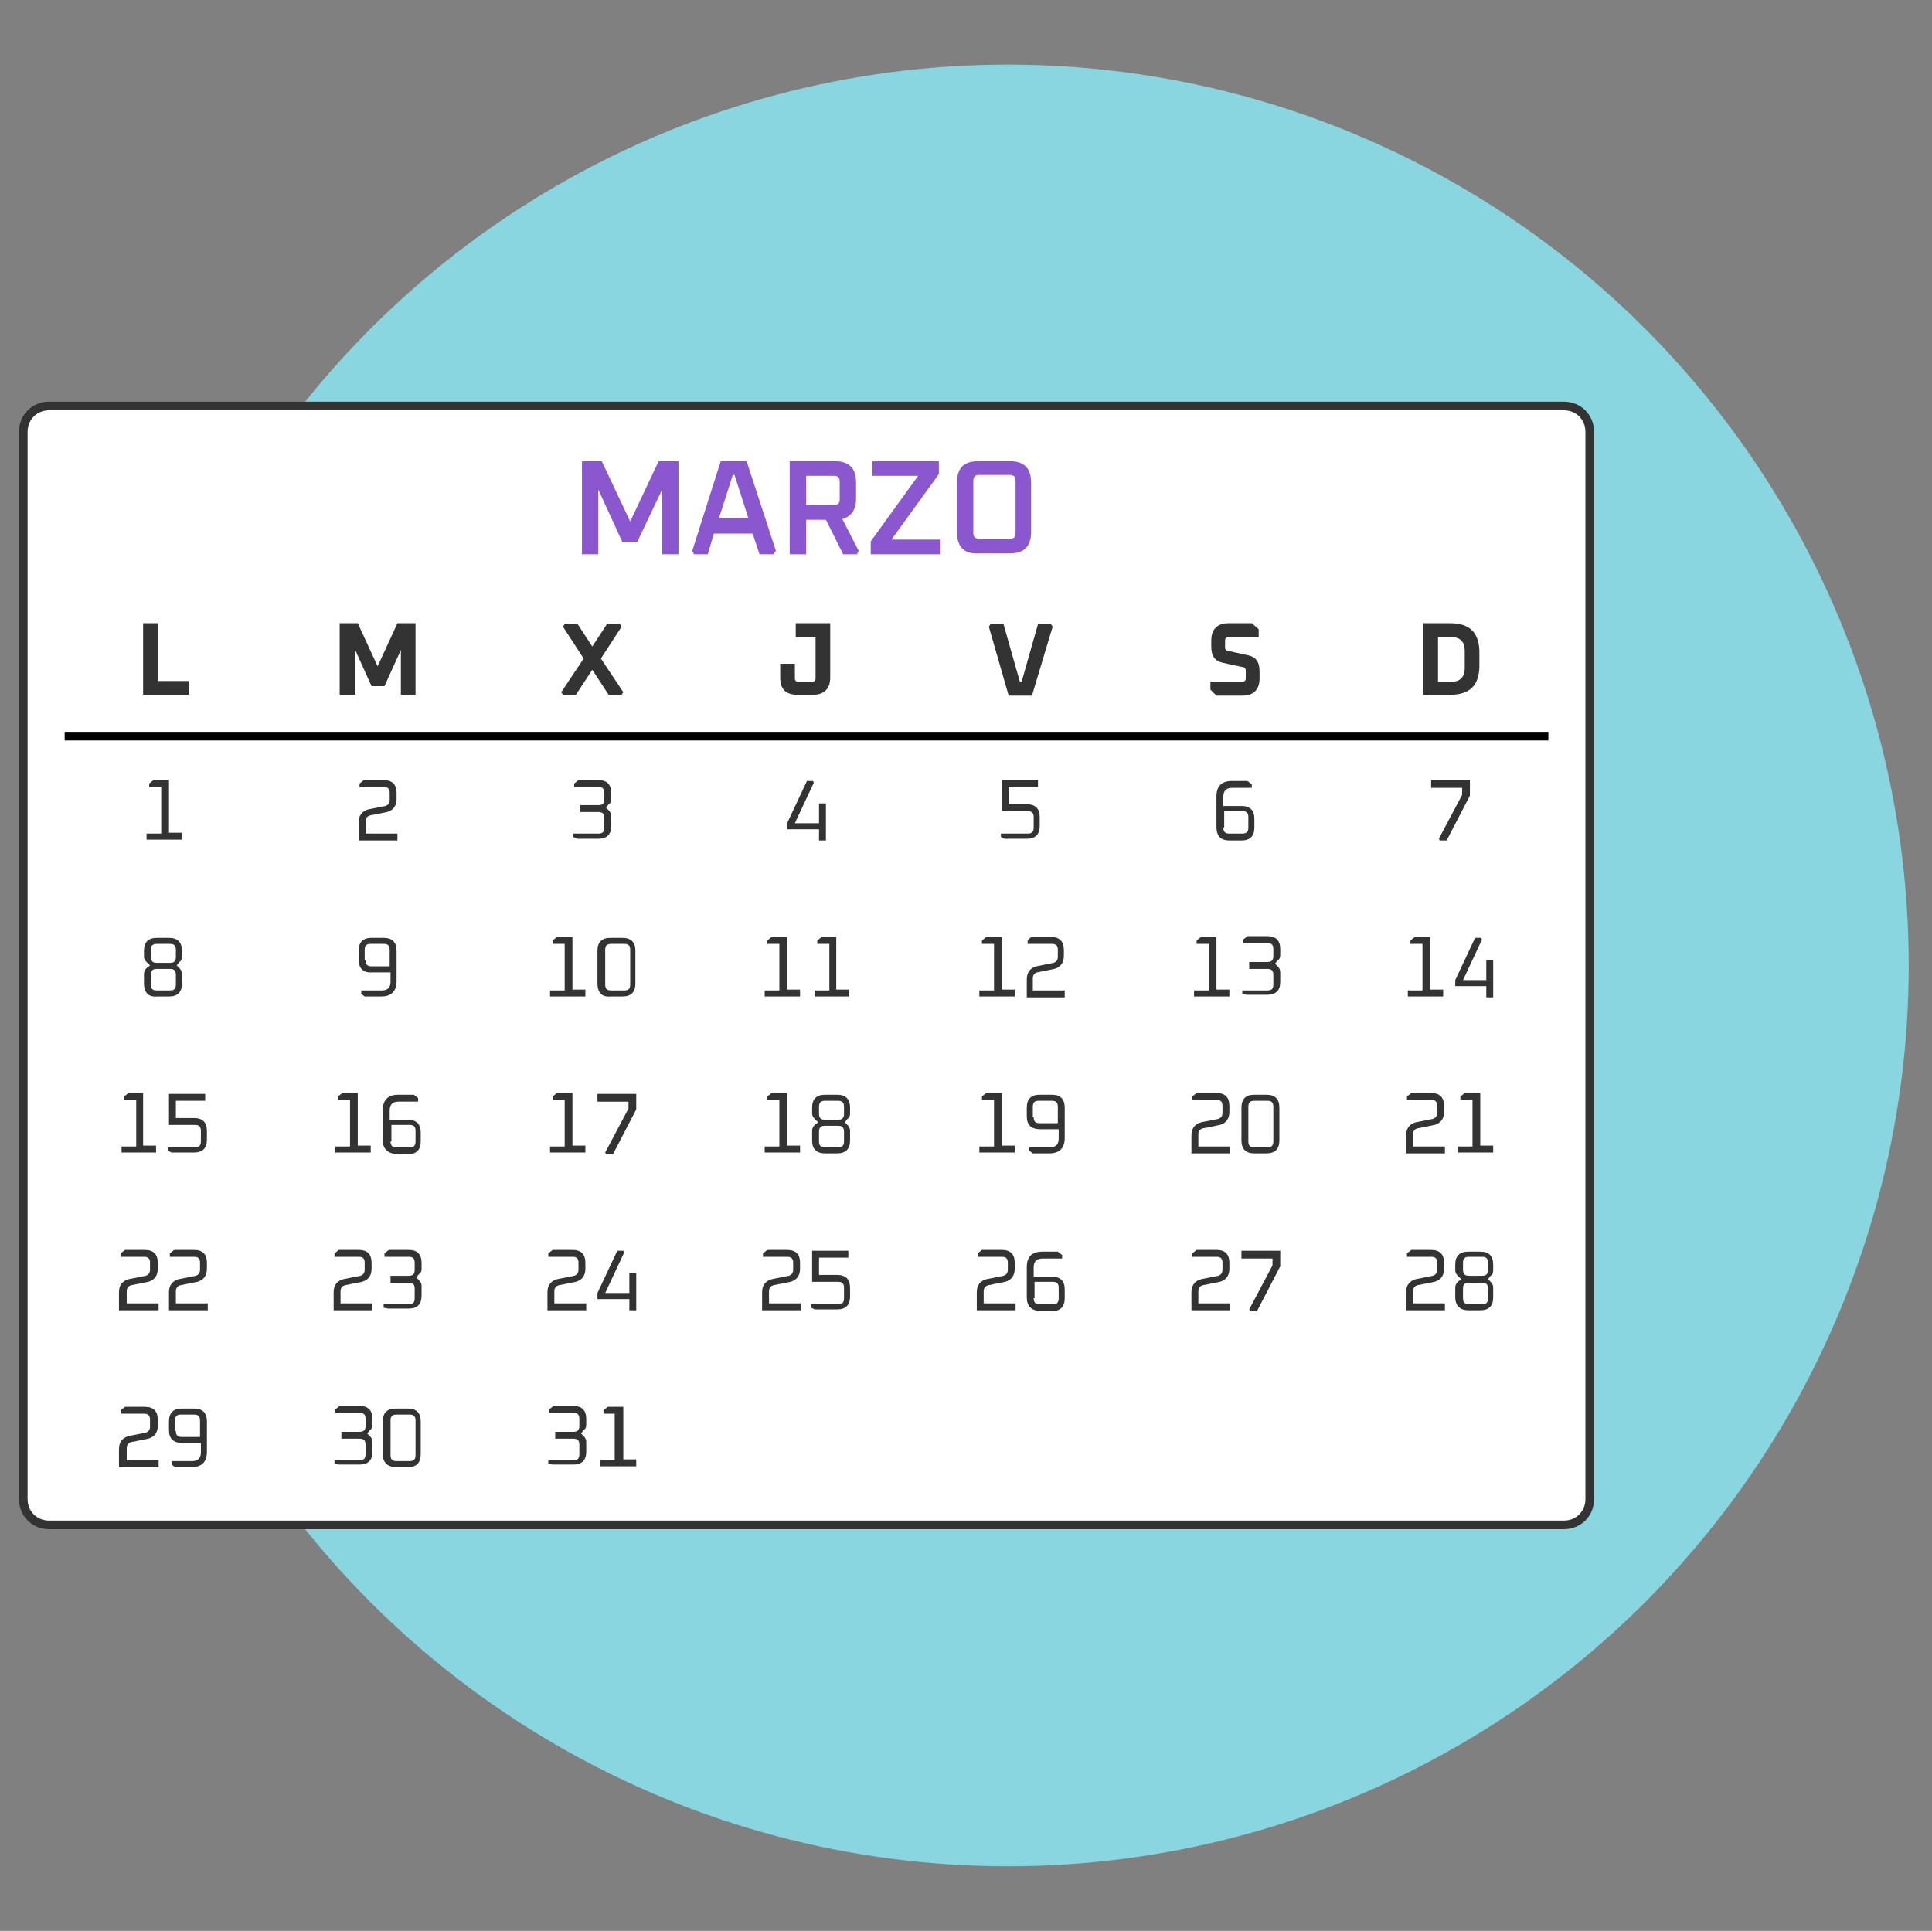 <?xml version="1.0" encoding="utf-8"?>
<!-- Generator: Adobe Illustrator 24.2.1, SVG Export Plug-In . SVG Version: 6.00 Build 0)  -->
<svg version="1.1" id="Capa_1" xmlns="http://www.w3.org/2000/svg" xmlns:xlink="http://www.w3.org/1999/xlink" x="0px" y="0px"
	 viewBox="0 0 224.1 224" style="enable-background:new 0 0 224.1 224;" xml:space="preserve">
<rect x="0" y="0" width="224.1" height="224" fill="#808080" stroke="none"/>
<style type="text/css">
	.st0{fill:#89D5E0;}
	.st1{fill:#FFFFFF;}
	.st2{fill:none;stroke:#333333;stroke-miterlimit:10;}
	.st3{fill:#8B57CE;}
	.st4{fill:#333333;}
	.st5{fill:#333333;stroke:#000000;stroke-miterlimit:10;}
</style>
<g>
	<circle class="st0" cx="116.9" cy="112" r="104.5"/>
	<g>
		<g>
			<path class="st1" d="M2.7,173.9c0,1.7,1.3,3,3,3h175.7c1.7,0,3-1.3,3-3V50.1c0-1.7-1.3-3-3-3H5.7c-1.7,0-3,1.3-3,3V173.9z"/>
			<path class="st2" d="M2.7,173.9c0,1.7,1.3,3,3,3h175.7c1.7,0,3-1.3,3-3V50.1c0-1.7-1.3-3-3-3H5.7c-1.7,0-3,1.3-3,3V173.9z"/>
		</g>
		<g>
			<path class="st3" d="M67.5,64.3V53.5h2.3l3.3,7l3.3-7h2.3v10.8h-1.9v-7.5l-2.9,6.1h-1.7l-2.8-6.1v7.5H67.5z"/>
			<path class="st3" d="M80.3,63.9l3.3-10.4h3L90,63.9l-0.3,0.4h-1.6l-0.8-2.4h-4.5l-0.7,2.4h-1.6L80.3,63.9z M83.4,60.1h3.4l-1.6-5
				H85L83.4,60.1z"/>
			<path class="st3" d="M91.6,64.3V53.5h5.2c1.7,0,2.5,0.8,2.5,2.5v1.8c0,1.3-0.5,2.1-1.6,2.4l1.9,3.7l-0.2,0.4h-1.6l-2-4h-2.3v4
				H91.6z M93.5,58.6h3.2c0.5,0,0.7-0.2,0.7-0.7v-2c0-0.5-0.2-0.7-0.7-0.7h-3.2V58.6z"/>
			<path class="st3" d="M101,64.3v-1.5l5.5-7.6h-5.3v-1.7h7.7V55l-5.5,7.6h5.7v1.7H101z"/>
			<path class="st3" d="M111,61.7V56c0-1.7,0.8-2.5,2.5-2.5h3.6c1.7,0,2.5,0.8,2.5,2.5v5.7c0,1.7-0.8,2.5-2.5,2.5h-3.6
				C111.8,64.3,111,63.4,111,61.7z M112.9,61.8c0,0.5,0.2,0.7,0.7,0.7h3.5c0.5,0,0.7-0.2,0.7-0.7v-6c0-0.5-0.2-0.7-0.7-0.7h-3.5
				c-0.5,0-0.7,0.2-0.7,0.7V61.8z"/>
		</g>
		<g>
			<g>
				<g>
					<path class="st4" d="M17,97.5v-0.8h1.7v-5.4h-1.4v-0.4l0.5-0.4h1.8v6.1h1.5v0.8H17z"/>
				</g>
				<g>
					<path class="st4" d="M41.6,97.5v-2.1c0-0.8,0.4-1.3,1.1-1.5l2-0.4c0.3-0.1,0.5-0.3,0.5-0.7V92c0-0.5-0.2-0.7-0.7-0.7h-2.8v-0.4
						l0.5-0.4h2.3c1,0,1.5,0.5,1.5,1.5v0.7c0,0.8-0.4,1.3-1.1,1.5l-2,0.4c-0.3,0.1-0.5,0.3-0.5,0.7v1.4h3.7v0.8H41.6z"/>
				</g>
				<g>
					<path class="st4" d="M66.5,97.1v-0.4h2.9c0.5,0,0.7-0.2,0.7-0.7v-1.1c0-0.5-0.2-0.7-0.7-0.7h-2.1v-0.8h2.1
						c0.5,0,0.7-0.2,0.7-0.7V92c0-0.5-0.2-0.7-0.7-0.7h-2.8v-0.4l0.5-0.4h2.3c1,0,1.5,0.5,1.5,1.5v0.7c0,0.3-0.1,0.5-0.3,0.6
						l-0.3,0.4l0.3,0.3c0.2,0.2,0.3,0.4,0.3,0.7v1.1c0,1-0.5,1.5-1.5,1.5H67L66.5,97.1z"/>
				</g>
				<g>
					<path class="st4" d="M91.3,96.2v-0.7l2.3-4.9h0.7l0.1,0.2l-2.2,4.7H95v-2.3h0.8v4.3H95v-1.3H91.3z"/>
				</g>
				<g>
					<path class="st4" d="M116.1,97.1v-0.4h3.1c0.5,0,0.7-0.2,0.7-0.7v-1.2c0-0.5-0.2-0.7-0.7-0.7h-3v-3.6h4.2v0.8H117v2h2.1
						c1,0,1.5,0.5,1.5,1.5v1c0,1-0.5,1.5-1.5,1.5h-2.6L116.1,97.1z"/>
				</g>
				<g>
					<path class="st4" d="M141.1,95.9v-3.5c0-1.2,0.6-1.8,1.8-1.8h1.8l0.5,0.4v0.4h-2.3c-0.6,0-1,0.3-1,1v1.1h2.1
						c1,0,1.5,0.5,1.5,1.5v1c0,1-0.5,1.5-1.5,1.5h-1.4C141.6,97.5,141.1,97,141.1,95.9z M141.9,96c0,0.5,0.2,0.7,0.7,0.7h1.5
						c0.5,0,0.7-0.2,0.7-0.7v-1.2c0-0.5-0.2-0.7-0.7-0.7h-2.1V96z"/>
				</g>
				<g>
					<path class="st4" d="M166,91.3v-0.8h4.5v1.8l-2.7,5.2H167l-0.1-0.2l2.7-5.1v-0.8H166z"/>
				</g>
			</g>
			<g>
				<g>
					<path class="st4" d="M16.6,80.6v-8.3h1.7v6.7h3.6v1.6H16.6z"/>
				</g>
				<g>
					<path class="st4" d="M39.4,80.6v-8.3h2.1l2.3,5l2.3-5h2.1v8.3h-1.7v-5.2l-1.9,4.2h-1.5l-1.9-4.2v5.2H39.4z"/>
				</g>
				<g>
					<path class="st4" d="M65.1,80.3l2.6-3.9l-2.4-3.7l0.2-0.3H67l1.7,2.6l1.7-2.6h1.5l0.2,0.3l-2.4,3.7l2.6,3.9l-0.2,0.3h-1.5
						l-1.9-2.9l-1.9,2.9h-1.5L65.1,80.3z"/>
				</g>
				<g>
					<path class="st4" d="M90.5,78.6V77h1.7v1.7c0,0.2,0.1,0.4,0.4,0.4h1.6c0.2,0,0.4-0.1,0.4-0.4v-4.8h-2.3v-1.6h4v6.3
						c0,1.3-0.7,2-2,2h-1.8C91.2,80.6,90.5,80,90.5,78.6z"/>
				</g>
				<g>
					<path class="st4" d="M114.7,72.7l0.2-0.3h1.5l1.9,6.7h0.2l1.9-6.7h1.5l0.2,0.3l-2.4,8h-2.7L114.7,72.7z"/>
				</g>
				<g>
					<path class="st4" d="M140.4,80v-0.9h3.7c0.2,0,0.4-0.1,0.4-0.4v-0.9c0-0.2-0.1-0.4-0.3-0.4l-2.3-0.5c-1-0.2-1.4-0.8-1.4-1.9
						v-0.7c0-1.3,0.7-2,2-2h2.7L146,73v0.9h-3.5c-0.2,0-0.4,0.1-0.4,0.4v0.8c0,0.2,0.1,0.4,0.3,0.4l2.3,0.5c1,0.2,1.4,0.8,1.4,1.9
						v0.8c0,1.3-0.7,2-2,2h-3L140.4,80z"/>
				</g>
				<g>
					<path class="st4" d="M165.1,80.6v-8.3h3.1c2.3,0,3.4,1.1,3.4,3.4v1.5c0,2.3-1.1,3.4-3.4,3.4H165.1z M166.8,79.1h1.5
						c1,0,1.6-0.5,1.6-1.6v-2c0-1-0.5-1.6-1.6-1.6h-1.5V79.1z"/>
				</g>
			</g>
			<g>
				<g>
					<path class="st4" d="M16.7,114.1V113c0-0.3,0.1-0.5,0.3-0.7l0.4-0.3l-0.4-0.4c-0.2-0.2-0.3-0.4-0.3-0.6v-0.7
						c0-1,0.5-1.5,1.5-1.5h1.4c1,0,1.5,0.5,1.5,1.5v0.7c0,0.3-0.1,0.5-0.3,0.6l-0.3,0.4l0.3,0.3c0.2,0.2,0.3,0.4,0.3,0.7v1.1
						c0,1-0.5,1.5-1.5,1.5h-1.4C17.2,115.7,16.7,115.1,16.7,114.1z M17.5,111c0,0.5,0.2,0.7,0.7,0.7h1.5c0.5,0,0.7-0.2,0.7-0.7v-0.8
						c0-0.5-0.2-0.7-0.7-0.7h-1.5c-0.5,0-0.7,0.2-0.7,0.7V111z M17.5,114.2c0,0.5,0.2,0.7,0.7,0.7h1.5c0.5,0,0.7-0.2,0.7-0.7v-1.1
						c0-0.5-0.2-0.7-0.7-0.7h-1.5c-0.5,0-0.7,0.2-0.7,0.7V114.2z"/>
				</g>
				<g>
					<path class="st4" d="M41.6,111.3v-1c0-1,0.5-1.5,1.5-1.5h1.4c1,0,1.5,0.5,1.5,1.5v3.5c0,1.2-0.6,1.8-1.8,1.8h-1.9l-0.4-0.3
						v-0.4h2.4c0.6,0,1-0.3,1-1v-1.1h-2.1C42.1,112.9,41.6,112.3,41.6,111.3z M42.4,111.4c0,0.5,0.2,0.7,0.7,0.7h2.1v-1.9
						c0-0.5-0.2-0.7-0.7-0.7h-1.5c-0.5,0-0.7,0.2-0.7,0.7V111.4z"/>
				</g>
				<g>
					<path class="st4" d="M63.8,115.7v-0.8h1.7v-5.4h-1.4v-0.4l0.5-0.4h1.8v6.1h1.5v0.8H63.8z"/>
					<path class="st4" d="M69.3,114.1v-3.8c0-1,0.5-1.5,1.5-1.5h1.4c1,0,1.5,0.5,1.5,1.5v3.8c0,1-0.5,1.5-1.5,1.5h-1.4
						C69.8,115.7,69.3,115.1,69.3,114.1z M70.2,114.2c0,0.5,0.2,0.7,0.7,0.7h1.5c0.5,0,0.7-0.2,0.7-0.7v-4c0-0.5-0.2-0.7-0.7-0.7
						h-1.5c-0.5,0-0.7,0.2-0.7,0.7V114.2z"/>
				</g>
				<g>
					<path class="st4" d="M88.7,115.7v-0.8h1.7v-5.4h-1.4v-0.4l0.5-0.4h1.8v6.1h1.5v0.8H88.7z"/>
					<path class="st4" d="M94.5,115.7v-0.8h1.7v-5.4h-1.4v-0.4l0.5-0.4H97v6.1h1.5v0.8H94.5z"/>
				</g>
				<g>
					<path class="st4" d="M113.6,115.7v-0.8h1.7v-5.4h-1.4v-0.4l0.5-0.4h1.8v6.1h1.5v0.8H113.6z"/>
					<path class="st4" d="M119.1,115.7v-2.1c0-0.8,0.4-1.3,1.1-1.5l2-0.4c0.3-0.1,0.5-0.3,0.5-0.7v-0.8c0-0.5-0.2-0.7-0.7-0.7h-2.8
						v-0.4l0.4-0.4h2.3c1,0,1.5,0.5,1.5,1.5v0.7c0,0.8-0.4,1.3-1.1,1.5l-2,0.4c-0.3,0.1-0.5,0.3-0.5,0.7v1.4h3.7v0.8H119.1z"/>
				</g>
				<g>
					<path class="st4" d="M138.5,115.7v-0.8h1.7v-5.4h-1.4v-0.4l0.5-0.4h1.8v6.1h1.5v0.8H138.5z"/>
					<path class="st4" d="M144.1,115.3v-0.4h2.9c0.5,0,0.7-0.2,0.7-0.7v-1.1c0-0.5-0.2-0.7-0.7-0.7h-2.1v-0.8h2.1
						c0.5,0,0.7-0.2,0.7-0.7v-0.8c0-0.5-0.2-0.7-0.7-0.7h-2.8v-0.4l0.5-0.4h2.3c1,0,1.5,0.5,1.5,1.5v0.7c0,0.3-0.1,0.5-0.3,0.6
						l-0.3,0.4l0.3,0.3c0.2,0.2,0.3,0.4,0.3,0.7v1.1c0,1-0.5,1.5-1.5,1.5h-2.4L144.1,115.3z"/>
				</g>
				<g>
					<path class="st4" d="M163.3,115.7v-0.8h1.7v-5.4h-1.4v-0.4l0.5-0.4h1.8v6.1h1.5v0.8H163.3z"/>
					<path class="st4" d="M168.8,114.4v-0.7l2.3-4.9h0.7l0.1,0.2l-2.2,4.7h2.7v-2.3h0.8v4.3h-0.8v-1.3H168.8z"/>
				</g>
			</g>
			<g>
				<g>
					<path class="st4" d="M14.1,133.8v-0.8h1.7v-5.4h-1.4v-0.4l0.5-0.4h1.7v6.1h1.5v0.8H14.1z"/>
					<path class="st4" d="M19.5,133.5v-0.4h3.1c0.5,0,0.7-0.2,0.7-0.7v-1.2c0-0.5-0.2-0.7-0.7-0.7h-3v-3.6h4.2v0.8h-3.4v2h2.1
						c1,0,1.5,0.5,1.5,1.5v1c0,1-0.5,1.5-1.5,1.5h-2.6L19.5,133.5z"/>
				</g>
				<g>
					<path class="st4" d="M38.9,133.8v-0.8h1.7v-5.4h-1.4v-0.4l0.5-0.4h1.8v6.1H43v0.8H38.9z"/>
					<path class="st4" d="M44.4,132.3v-3.5c0-1.2,0.6-1.8,1.8-1.8h1.8l0.5,0.4v0.4h-2.3c-0.6,0-1,0.3-1,1v1.1h2.1
						c1,0,1.5,0.5,1.5,1.5v1c0,1-0.5,1.5-1.5,1.5H46C45,133.8,44.4,133.3,44.4,132.3z M45.3,132.4c0,0.5,0.2,0.7,0.7,0.7h1.5
						c0.5,0,0.7-0.2,0.7-0.7v-1.2c0-0.5-0.2-0.7-0.7-0.7h-2.1V132.4z"/>
				</g>
				<g>
					<path class="st4" d="M63.8,133.8v-0.8h1.7v-5.4h-1.4v-0.4l0.5-0.4h1.8v6.1h1.5v0.8H63.8z"/>
					<path class="st4" d="M69.3,127.7v-0.8h4.5v1.8l-2.7,5.2h-0.8l-0.1-0.2l2.7-5.1v-0.8H69.3z"/>
				</g>
				<g>
					<path class="st4" d="M88.7,133.8v-0.8h1.7v-5.4h-1.4v-0.4l0.5-0.4h1.8v6.1h1.5v0.8H88.7z"/>
					<path class="st4" d="M94.2,132.3v-1.1c0-0.3,0.1-0.5,0.3-0.7l0.4-0.3l-0.4-0.4c-0.2-0.2-0.3-0.4-0.3-0.6v-0.7
						c0-1,0.5-1.5,1.5-1.5h1.4c1,0,1.5,0.5,1.5,1.5v0.7c0,0.3-0.1,0.5-0.3,0.6l-0.3,0.4l0.3,0.3c0.2,0.2,0.3,0.4,0.3,0.7v1.1
						c0,1-0.5,1.5-1.5,1.5h-1.4C94.7,133.8,94.2,133.3,94.2,132.3z M95,129.2c0,0.5,0.2,0.7,0.7,0.7h1.5c0.5,0,0.7-0.2,0.7-0.7v-0.8
						c0-0.5-0.2-0.7-0.7-0.7h-1.5c-0.5,0-0.7,0.2-0.7,0.7V129.2z M95,132.4c0,0.5,0.2,0.7,0.7,0.7h1.5c0.5,0,0.7-0.2,0.7-0.7v-1.1
						c0-0.5-0.2-0.7-0.7-0.7h-1.5c-0.5,0-0.7,0.2-0.7,0.7V132.4z"/>
				</g>
				<g>
					<path class="st4" d="M113.6,133.8v-0.8h1.7v-5.4h-1.4v-0.4l0.5-0.4h1.8v6.1h1.5v0.8H113.6z"/>
					<path class="st4" d="M119.1,129.5v-1c0-1,0.5-1.5,1.5-1.5h1.4c1,0,1.5,0.5,1.5,1.5v3.5c0,1.2-0.6,1.8-1.8,1.8h-1.9l-0.4-0.3
						v-0.4h2.4c0.6,0,1-0.3,1-1V131h-2.1C119.6,131,119.1,130.5,119.1,129.5z M119.9,129.6c0,0.5,0.2,0.7,0.7,0.7h2.1v-1.9
						c0-0.5-0.2-0.7-0.7-0.7h-1.5c-0.5,0-0.7,0.2-0.7,0.7V129.6z"/>
				</g>
				<g>
					<path class="st4" d="M138.2,133.8v-2.1c0-0.8,0.4-1.3,1.1-1.5l2-0.4c0.3-0.1,0.5-0.3,0.5-0.7v-0.8c0-0.5-0.2-0.7-0.7-0.7h-2.8
						v-0.4l0.5-0.4h2.3c1,0,1.5,0.5,1.5,1.5v0.7c0,0.8-0.4,1.3-1.1,1.5l-2,0.4c-0.3,0.1-0.5,0.3-0.5,0.7v1.4h3.7v0.8H138.2z"/>
					<path class="st4" d="M144,132.3v-3.8c0-1,0.5-1.5,1.5-1.5h1.4c1,0,1.5,0.5,1.5,1.5v3.8c0,1-0.5,1.5-1.5,1.5h-1.4
						C144.5,133.8,144,133.3,144,132.3z M144.8,132.4c0,0.5,0.2,0.7,0.7,0.7h1.5c0.5,0,0.7-0.2,0.7-0.7v-4c0-0.5-0.2-0.7-0.7-0.7
						h-1.5c-0.5,0-0.7,0.2-0.7,0.7V132.4z"/>
				</g>
				<g>
					<path class="st4" d="M163.1,133.8v-2.1c0-0.8,0.4-1.3,1.1-1.5l2-0.4c0.3-0.1,0.5-0.3,0.5-0.7v-0.8c0-0.5-0.2-0.7-0.7-0.7h-2.8
						v-0.4l0.5-0.4h2.3c1,0,1.5,0.5,1.5,1.5v0.7c0,0.8-0.4,1.3-1.1,1.5l-2,0.4c-0.3,0.1-0.5,0.3-0.5,0.7v1.4h3.7v0.8H163.1z"/>
					<path class="st4" d="M169.1,133.8v-0.8h1.7v-5.4h-1.4v-0.4l0.5-0.4h1.8v6.1h1.5v0.8H169.1z"/>
				</g>
			</g>
			<g>
				<g>
					<path class="st4" d="M13.8,152v-2.1c0-0.8,0.4-1.3,1.1-1.5l2-0.4c0.3-0.1,0.5-0.3,0.5-0.7v-0.8c0-0.5-0.2-0.7-0.7-0.7H14v-0.4
						l0.5-0.4h2.3c1,0,1.5,0.5,1.5,1.5v0.7c0,0.8-0.4,1.3-1.1,1.5l-2,0.4c-0.3,0.1-0.5,0.3-0.5,0.7v1.4h3.7v0.8H13.8z"/>
					<path class="st4" d="M19.6,152v-2.1c0-0.8,0.4-1.3,1.1-1.5l2-0.4c0.3-0.1,0.5-0.3,0.5-0.7v-0.8c0-0.5-0.2-0.7-0.7-0.7h-2.8
						v-0.4l0.5-0.4h2.3c1,0,1.5,0.5,1.5,1.5v0.7c0,0.8-0.4,1.3-1.1,1.5l-2,0.4c-0.3,0.1-0.5,0.3-0.5,0.7v1.4h3.7v0.8H19.6z"/>
				</g>
				<g>
					<path class="st4" d="M38.7,152v-2.1c0-0.8,0.4-1.3,1.1-1.5l2-0.4c0.3-0.1,0.5-0.3,0.5-0.7v-0.8c0-0.5-0.2-0.7-0.7-0.7h-2.8
						v-0.4l0.5-0.4h2.3c1,0,1.5,0.5,1.5,1.5v0.7c0,0.8-0.4,1.3-1.1,1.5l-2,0.4c-0.3,0.1-0.5,0.3-0.5,0.7v1.4h3.7v0.8H38.7z"/>
					<path class="st4" d="M44.5,151.7v-0.4h2.9c0.5,0,0.7-0.2,0.7-0.7v-1.1c0-0.5-0.2-0.7-0.7-0.7h-2.1V148h2.1
						c0.5,0,0.7-0.2,0.7-0.7v-0.8c0-0.5-0.2-0.7-0.7-0.7h-2.8v-0.4l0.5-0.4h2.3c1,0,1.5,0.5,1.5,1.5v0.7c0,0.3-0.1,0.5-0.3,0.6
						l-0.3,0.4l0.3,0.3c0.2,0.2,0.3,0.4,0.3,0.7v1.1c0,1-0.5,1.5-1.5,1.5H45L44.5,151.7z"/>
				</g>
				<g>
					<path class="st4" d="M63.5,152v-2.1c0-0.8,0.4-1.3,1.1-1.5l2-0.4c0.3-0.1,0.5-0.3,0.5-0.7v-0.8c0-0.5-0.2-0.7-0.7-0.7h-2.8
						v-0.4l0.5-0.4h2.3c1,0,1.5,0.5,1.5,1.5v0.7c0,0.8-0.4,1.3-1.1,1.5l-2,0.4c-0.3,0.1-0.5,0.3-0.5,0.7v1.4H68v0.8H63.5z"/>
					<path class="st4" d="M69.3,150.7V150l2.3-4.9h0.7l0.1,0.2l-2.2,4.7H73v-2.3h0.8v4.3H73v-1.3H69.3z"/>
				</g>
				<g>
					<path class="st4" d="M88.4,152v-2.1c0-0.8,0.4-1.3,1.1-1.5l2-0.4c0.3-0.1,0.5-0.3,0.5-0.7v-0.8c0-0.5-0.2-0.7-0.7-0.7h-2.8
						v-0.4l0.5-0.4h2.3c1,0,1.5,0.5,1.5,1.5v0.7c0,0.8-0.4,1.3-1.1,1.5l-2,0.4c-0.3,0.1-0.5,0.3-0.5,0.7v1.4h3.7v0.8H88.4z"/>
					<path class="st4" d="M94.1,151.7v-0.4h3.1c0.5,0,0.7-0.2,0.7-0.7v-1.2c0-0.5-0.2-0.7-0.7-0.7h-3v-3.6h4.2v0.8H95v2h2.1
						c1,0,1.5,0.5,1.5,1.5v1c0,1-0.5,1.5-1.5,1.5h-2.6L94.1,151.7z"/>
				</g>
				<g>
					<path class="st4" d="M113.3,152v-2.1c0-0.8,0.4-1.3,1.1-1.5l2-0.4c0.3-0.1,0.5-0.3,0.5-0.7v-0.8c0-0.5-0.2-0.7-0.7-0.7h-2.8
						v-0.4l0.5-0.4h2.3c1,0,1.5,0.5,1.5,1.5v0.7c0,0.8-0.4,1.3-1.1,1.5l-2,0.4c-0.3,0.1-0.5,0.3-0.5,0.7v1.4h3.7v0.8H113.3z"/>
					<path class="st4" d="M119.1,150.5V147c0-1.2,0.6-1.8,1.8-1.8h1.8l0.5,0.4v0.4h-2.3c-0.6,0-1,0.3-1,1v1.1h2.1
						c1,0,1.5,0.5,1.5,1.5v1c0,1-0.5,1.5-1.5,1.5h-1.4C119.6,152,119.1,151.5,119.1,150.5z M119.9,150.6c0,0.5,0.2,0.7,0.7,0.7h1.5
						c0.5,0,0.7-0.2,0.7-0.7v-1.2c0-0.5-0.2-0.7-0.7-0.7h-2.1V150.6z"/>
				</g>
				<g>
					<path class="st4" d="M138.2,152v-2.1c0-0.8,0.4-1.3,1.1-1.5l2-0.4c0.3-0.1,0.5-0.3,0.5-0.7v-0.8c0-0.5-0.2-0.7-0.7-0.7h-2.8
						v-0.4l0.5-0.4h2.3c1,0,1.5,0.5,1.5,1.5v0.7c0,0.8-0.4,1.3-1.1,1.5l-2,0.4c-0.3,0.1-0.5,0.3-0.5,0.7v1.4h3.7v0.8H138.2z"/>
					<path class="st4" d="M144,145.9v-0.8h4.5v1.8l-2.7,5.2H145l-0.1-0.2l2.7-5.1v-0.8H144z"/>
				</g>
				<g>
					<path class="st4" d="M163.1,152v-2.1c0-0.8,0.4-1.3,1.1-1.5l2-0.4c0.3-0.1,0.5-0.3,0.5-0.7v-0.8c0-0.5-0.2-0.7-0.7-0.7h-2.8
						v-0.4l0.5-0.4h2.3c1,0,1.5,0.5,1.5,1.5v0.7c0,0.8-0.4,1.3-1.1,1.5l-2,0.4c-0.3,0.1-0.5,0.3-0.5,0.7v1.4h3.7v0.8H163.1z"/>
					<path class="st4" d="M168.8,150.5v-1.1c0-0.3,0.1-0.5,0.3-0.7l0.4-0.3l-0.4-0.4c-0.2-0.2-0.3-0.4-0.3-0.6v-0.7
						c0-1,0.5-1.5,1.5-1.5h1.4c1,0,1.5,0.5,1.5,1.5v0.7c0,0.3-0.1,0.5-0.3,0.6l-0.3,0.4l0.3,0.3c0.2,0.2,0.3,0.4,0.3,0.7v1.1
						c0,1-0.5,1.5-1.5,1.5h-1.4C169.4,152,168.8,151.5,168.8,150.5z M169.7,147.3c0,0.5,0.2,0.7,0.7,0.7h1.5c0.5,0,0.7-0.2,0.7-0.7
						v-0.8c0-0.5-0.2-0.7-0.7-0.7h-1.5c-0.5,0-0.7,0.2-0.7,0.7V147.3z M169.7,150.6c0,0.5,0.2,0.7,0.7,0.7h1.5
						c0.5,0,0.7-0.2,0.7-0.7v-1.1c0-0.5-0.2-0.7-0.7-0.7h-1.5c-0.5,0-0.7,0.2-0.7,0.7V150.6z"/>
				</g>
			</g>
			<g>
				<g>
					<path class="st4" d="M13.8,170.2v-2.1c0-0.8,0.4-1.3,1.1-1.5l2-0.4c0.3-0.1,0.5-0.3,0.5-0.7v-0.8c0-0.5-0.2-0.7-0.7-0.7H14
						v-0.4l0.5-0.4h2.3c1,0,1.5,0.5,1.5,1.5v0.7c0,0.8-0.4,1.3-1.1,1.5l-2,0.4c-0.3,0.1-0.5,0.3-0.5,0.7v1.4h3.7v0.8H13.8z"/>
					<path class="st4" d="M19.6,165.9v-1c0-1,0.5-1.5,1.5-1.5h1.4c1,0,1.5,0.5,1.5,1.5v3.5c0,1.2-0.6,1.8-1.8,1.8h-1.9l-0.4-0.3
						v-0.4h2.4c0.6,0,1-0.3,1-1v-1.1h-2.1C20.1,167.4,19.6,166.9,19.6,165.9z M20.4,166c0,0.5,0.2,0.7,0.7,0.7h2.1v-1.9
						c0-0.5-0.2-0.7-0.7-0.7h-1.5c-0.5,0-0.7,0.2-0.7,0.7V166z"/>
				</g>
				<g>
					<path class="st4" d="M38.8,169.8v-0.4h2.9c0.5,0,0.7-0.2,0.7-0.7v-1.1c0-0.5-0.2-0.7-0.7-0.7h-2.1v-0.8h2.1
						c0.5,0,0.7-0.2,0.7-0.7v-0.8c0-0.5-0.2-0.7-0.7-0.7h-2.8v-0.4l0.5-0.4h2.3c1,0,1.5,0.5,1.5,1.5v0.7c0,0.3-0.1,0.5-0.3,0.6
						l-0.3,0.4l0.3,0.3c0.2,0.2,0.3,0.4,0.3,0.7v1.1c0,1-0.5,1.5-1.5,1.5h-2.4L38.8,169.8z"/>
					<path class="st4" d="M44.4,168.7v-3.8c0-1,0.5-1.5,1.5-1.5h1.4c1,0,1.5,0.5,1.5,1.5v3.8c0,1-0.5,1.5-1.5,1.5H46
						C45,170.2,44.4,169.7,44.4,168.7z M45.3,168.8c0,0.5,0.2,0.7,0.7,0.7h1.5c0.5,0,0.7-0.2,0.7-0.7v-4c0-0.5-0.2-0.7-0.7-0.7H46
						c-0.5,0-0.7,0.2-0.7,0.7V168.8z"/>
				</g>
				<g>
					<path class="st4" d="M63.6,169.8v-0.4h2.9c0.5,0,0.7-0.2,0.7-0.7v-1.1c0-0.5-0.2-0.7-0.7-0.7h-2.1v-0.8h2.1
						c0.5,0,0.7-0.2,0.7-0.7v-0.8c0-0.5-0.2-0.7-0.7-0.7h-2.8v-0.4l0.5-0.4h2.3c1,0,1.5,0.5,1.5,1.5v0.7c0,0.3-0.1,0.5-0.3,0.6
						l-0.3,0.4l0.3,0.3c0.2,0.2,0.3,0.4,0.3,0.7v1.1c0,1-0.5,1.5-1.5,1.5h-2.4L63.6,169.8z"/>
					<path class="st4" d="M69.6,170.2v-0.8h1.7v-5.4H70v-0.4l0.5-0.4h1.8v6.1h1.5v0.8H69.6z"/>
				</g>
			</g>
		</g>
		<line class="st5" x1="7.5" y1="85.4" x2="179.6" y2="85.4"/>
	</g>
</g>
</svg>
